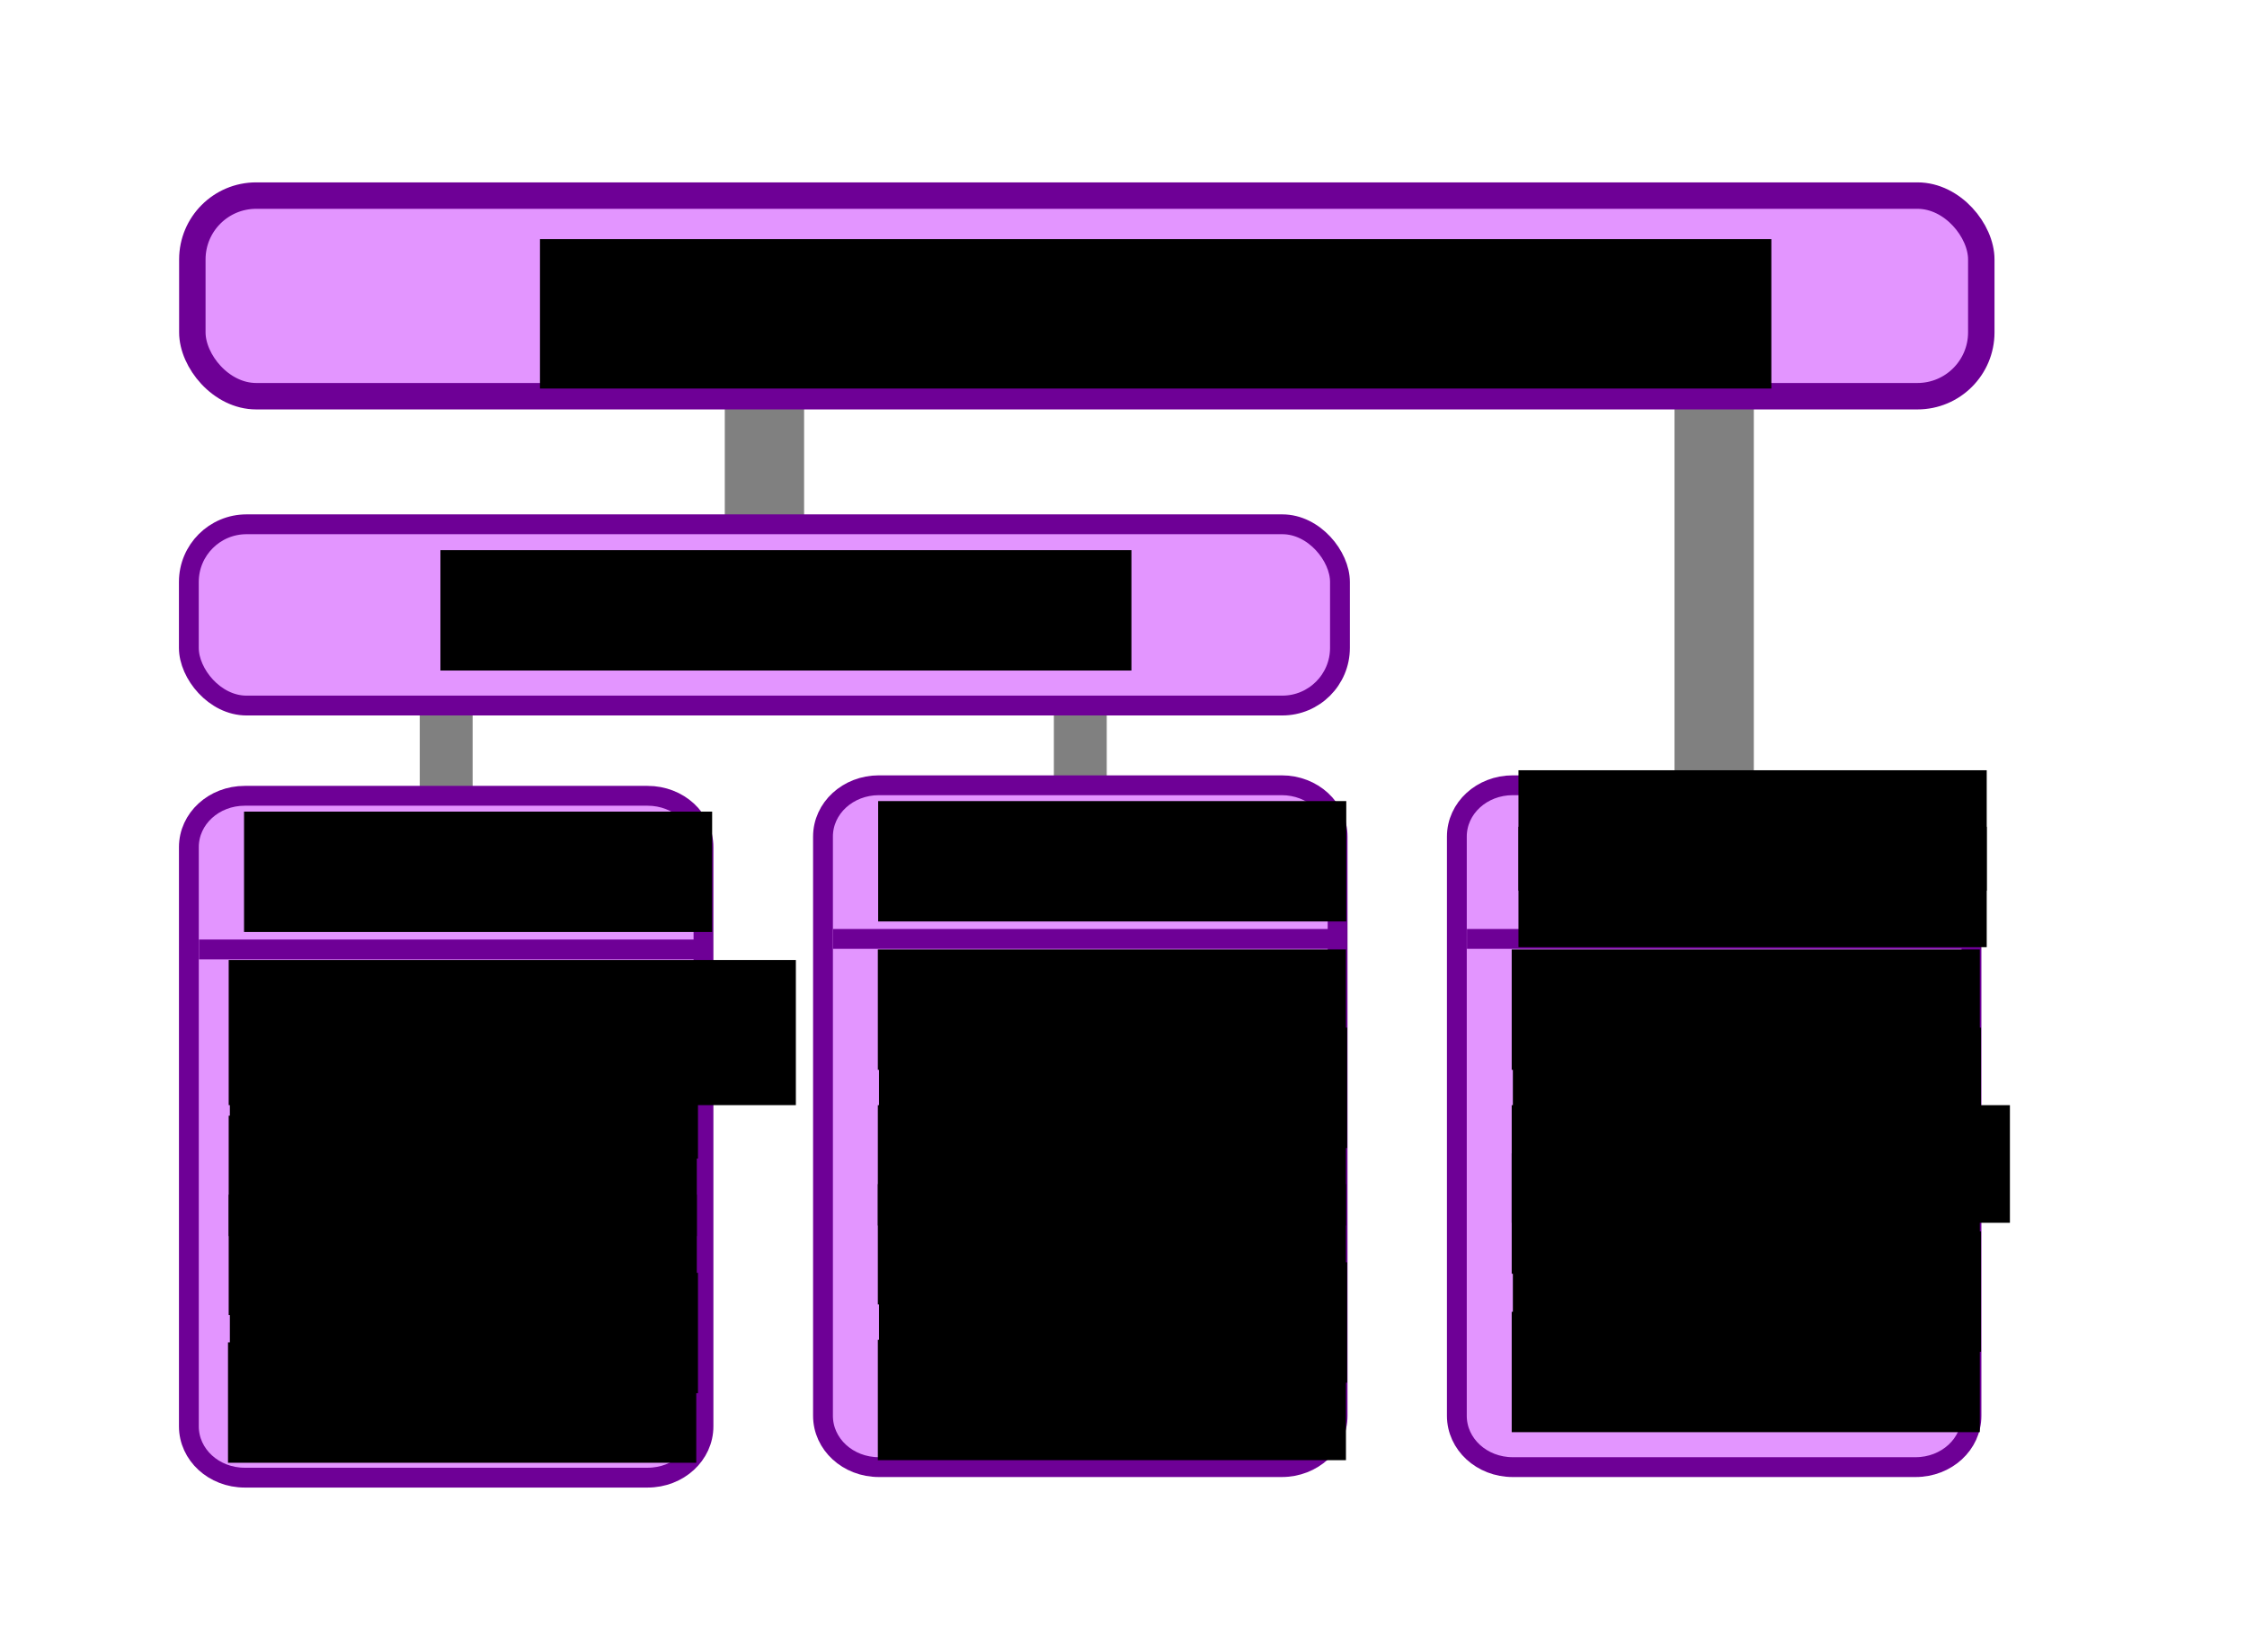 <?xml version="1.0" encoding="UTF-8" standalone="no"?>
<!-- Created with Inkscape (http://www.inkscape.org/) -->

<svg
   xmlns:dc="http://purl.org/dc/elements/1.1/"
   xmlns:cc="http://creativecommons.org/ns#"
   xmlns:rdf="http://www.w3.org/1999/02/22-rdf-syntax-ns#"
   xmlns:svg="http://www.w3.org/2000/svg"
   xmlns="http://www.w3.org/2000/svg"
   xmlns:sodipodi="http://sodipodi.sourceforge.net/DTD/sodipodi-0.dtd"
   xmlns:inkscape="http://www.inkscape.org/namespaces/inkscape"
   width="170mm"
   height="125mm"
   viewBox="0 0 170 125"
   version="1.1"
   id="svg8"
   inkscape:version="0.92.3 (2405546, 2018-03-11)"
   sodipodi:docname="machine_learning_fundamentals.svg"
   inkscape:export-filename="/home/kristian/projects/datascience_source/chapters/project_titanic/ml_fundamentals/machine_learning_fundamentals.png"
   inkscape:export-xdpi="149.96159"
   inkscape:export-ydpi="149.96159">
  <defs
     id="defs2" />
  <sodipodi:namedview
     id="base"
     pagecolor="#ffffff"
     bordercolor="#666666"
     borderopacity="1.0"
     inkscape:pageopacity="1"
     inkscape:pageshadow="2"
     inkscape:zoom="0.90509668"
     inkscape:cx="421.9242"
     inkscape:cy="392.84407"
     inkscape:document-units="mm"
     inkscape:current-layer="layer1"
     showgrid="false"
     inkscape:window-width="1853"
     inkscape:window-height="1025"
     inkscape:window-x="67"
     inkscape:window-y="27"
     inkscape:window-maximized="1"
     inkscape:object-nodes="false" />
  <g
     inkscape:label="Layer 1"
     inkscape:groupmode="layer"
     id="layer1"
     transform="translate(0,-172)">
    <path
       inkscape:connector-curvature="0"
       id="path399"
       d="m 57.835,187.958 v 31.383"
       style="fill:#808080;stroke:#808080;stroke-width:6;stroke-linecap:butt;stroke-linejoin:miter;stroke-opacity:1"
       sodipodi:nodetypes="cc" />
    <path
       sodipodi:nodetypes="cc"
       style="fill:#808080;stroke:#808080;stroke-width:6;stroke-linecap:butt;stroke-linejoin:miter;stroke-opacity:1"
       d="m 129.688,200.36 v 31.383"
       id="path388"
       inkscape:connector-curvature="0" />
    <g
       transform="translate(32.782,153.329)"
       id="g212">
      <g
         inkscape:export-ydpi="90"
         inkscape:export-xdpi="90"
         transform="translate(-54.523,35.255)"
         id="g208" />
      <path
         style="fill:#808080;stroke:#808080;stroke-width:4;stroke-linecap:butt;stroke-linejoin:miter;stroke-opacity:1"
         d="M 48.95,67.816 V 88.129"
         id="path210"
         inkscape:connector-curvature="0" />
    </g>
    <g
       id="g5525"
       transform="matrix(0.782,0,0,0.782,-35.446,163.204)"
       inkscape:export-xdpi="90"
       inkscape:export-ydpi="90">
      <rect
         ry="6.176"
         y="30.171"
         x="63.936"
         height="19.409"
         width="173.076"
         id="rect4485"
         style="opacity:1;fill:#e395ff;fill-opacity:1;stroke:#6e0096;stroke-width:2.558;stroke-linecap:round;stroke-miterlimit:4;stroke-dasharray:none;stroke-dashoffset:0;stroke-opacity:1" />
      <flowRoot
         transform="matrix(0.265,0,0,0.265,26.631,1.126)"
         style="font-style:normal;font-weight:normal;font-size:40px;line-height:1.25;font-family:sans-serif;letter-spacing:0px;word-spacing:0px;fill:#000000;fill-opacity:1;stroke:none"
         id="flowRoot5480"
         xml:space="preserve"><flowRegion
           id="flowRegion5482"><rect
             y="125.499"
             x="267.69"
             height="54.548"
             width="449.556"
             id="rect5484" /></flowRegion><flowPara
           style="font-weight:bold;font-size:40.932px"
           id="flowPara5486">Machine Learning</flowPara></flowRoot>    </g>
    <g
       id="g1120"
       transform="translate(-15.193,153.329)">
      <g
         id="g1108"
         transform="translate(-54.523,35.255)"
         inkscape:export-xdpi="90"
         inkscape:export-ydpi="90" />
      <path
         inkscape:connector-curvature="0"
         id="path139"
         d="M 48.95,67.816 V 88.129"
         style="fill:#808080;stroke:#808080;stroke-width:4;stroke-linecap:butt;stroke-linejoin:miter;stroke-opacity:1" />
    </g>
    <g
       id="g5742"
       transform="matrix(0.63,0,0,0.63,-10.879,168)"
       inkscape:export-xdpi="90"
       inkscape:export-ydpi="90">
      <rect
         style="opacity:1;fill:#e395ff;fill-opacity:1;stroke:#6e0096;stroke-width:2.381;stroke-linecap:round;stroke-miterlimit:4;stroke-dasharray:none;stroke-dashoffset:0;stroke-opacity:1"
         id="rect5732"
         width="138.237"
         height="21.767"
         x="39.947"
         y="69.31"
         ry="6.926" />
      <flowRoot
         xml:space="preserve"
         id="flowRoot5740"
         style="font-style:normal;font-weight:normal;font-size:40px;line-height:1.25;font-family:sans-serif;letter-spacing:0px;word-spacing:0px;fill:#000000;fill-opacity:1;stroke:none"
         transform="matrix(0.265,0,0,0.265,-0.779,39.16)"><flowRegion
           id="flowRegion5736"><rect
             id="rect5734"
             width="313.144"
             height="54.548"
             x="267.69"
             y="125.499" /></flowRegion><flowPara
           id="flowPara5738"
           style="font-weight:bold;font-size:25.396px">Supervised Learning</flowPara></flowRoot>    </g>
    <g
       inkscape:export-ydpi="90"
       inkscape:export-xdpi="90"
       transform="matrix(0.63,0,0,0.63,26.909,189.857)"
       id="g976">
      <path
         sodipodi:nodetypes="ssscsssscss"
         inkscape:connector-curvature="0"
         id="path916"
         d="M -13.32,67.222 H 35.059 c 3.718,0 6.71,2.75 6.71,6.165 v 10.824 58.729 c 0,3.415 -2.993,6.165 -6.71,6.165 h -48.38 c -3.718,0 -6.71,-2.75 -6.71,-6.165 V 85.27 73.387 c 0,-3.415 2.993,-6.165 6.71,-6.165 z"
         style="opacity:1;fill:#e395ff;fill-opacity:1;stroke:#6e0096;stroke-width:2.381;stroke-linecap:round;stroke-miterlimit:4;stroke-dasharray:none;stroke-dashoffset:0;stroke-opacity:1" />
      <flowRoot
         xml:space="preserve"
         id="flowRoot924"
         style="font-style:normal;font-weight:normal;font-size:40px;line-height:1.25;font-family:sans-serif;letter-spacing:0px;word-spacing:0px;fill:#000000;fill-opacity:1;stroke:none"
         transform="matrix(0.265,0,0,0.265,-84.344,35.865)"><flowRegion
           id="flowRegion920"><rect
             id="rect918"
             width="212.132"
             height="54.548"
             x="267.69"
             y="125.499" /></flowRegion><flowPara
           id="flowPara922"
           style="font-weight:bold;font-size:21.333px">Classification</flowPara></flowRoot>      <path
         inkscape:connector-curvature="0"
         id="path926"
         d="M -18.819,85.675 H 40.784"
         style="fill:none;stroke:#6e0096;stroke-width:2.381;stroke-linecap:butt;stroke-linejoin:miter;stroke-opacity:1" />
      <flowRoot
         transform="matrix(0.265,0,0,0.265,-86.187,53.683)"
         style="font-style:normal;font-weight:normal;font-size:40px;line-height:1.25;font-family:sans-serif;letter-spacing:0px;word-spacing:0px;fill:#000000;fill-opacity:1;stroke:none"
         id="flowRoot934"
         xml:space="preserve"><flowRegion
           id="flowRegion930"><rect
             y="125.499"
             x="267.69"
             height="65.772"
             width="257.026"
             id="rect928" /></flowRegion><flowPara
           style="font-size:21.333px"
           id="flowPara932">Logistic Regression</flowPara></flowRoot>      <flowRoot
         xml:space="preserve"
         id="flowRoot942"
         style="font-style:normal;font-weight:normal;font-size:40px;line-height:1.25;font-family:sans-serif;letter-spacing:0px;word-spacing:0px;fill:#000000;fill-opacity:1;stroke:none"
         transform="matrix(0.265,0,0,0.265,-86.046,63.075)"><flowRegion
           id="flowRegion938"><rect
             id="rect936"
             width="212.132"
             height="54.548"
             x="267.69"
             y="125.499" /></flowRegion><flowPara
           id="flowPara940"
           style="font-size:21.333px">Random Forest</flowPara></flowRoot>      <flowRoot
         transform="matrix(0.265,0,0,0.265,-86.187,72.381)"
         style="font-style:normal;font-weight:normal;font-size:40px;line-height:1.25;font-family:sans-serif;letter-spacing:0px;word-spacing:0px;fill:#000000;fill-opacity:1;stroke:none"
         id="flowRoot950"
         xml:space="preserve"><flowRegion
           id="flowRegion946"><rect
             y="125.499"
             x="267.69"
             height="54.548"
             width="212.132"
             id="rect944" /></flowRegion><flowPara
           style="font-size:21.333px"
           id="flowPara948">SVM</flowPara></flowRoot>      <flowRoot
         xml:space="preserve"
         id="flowRoot958"
         style="font-style:normal;font-weight:normal;font-size:40px;line-height:1.25;font-family:sans-serif;letter-spacing:0px;word-spacing:0px;fill:#000000;fill-opacity:1;stroke:none"
         transform="matrix(0.265,0,0,0.265,-86.187,81.861)"><flowRegion
           id="flowRegion954"><rect
             id="rect952"
             width="212.132"
             height="54.548"
             x="267.69"
             y="125.499" /></flowRegion><flowPara
           id="flowPara956"
           style="font-size:21.333px">Naive Bayes</flowPara></flowRoot>      <flowRoot
         transform="matrix(0.265,0,0,0.265,-86.046,91.253)"
         style="font-style:normal;font-weight:normal;font-size:40px;line-height:1.25;font-family:sans-serif;letter-spacing:0px;word-spacing:0px;fill:#000000;fill-opacity:1;stroke:none"
         id="flowRoot966"
         xml:space="preserve"><flowRegion
           id="flowRegion962"><rect
             y="125.499"
             x="267.69"
             height="54.548"
             width="212.132"
             id="rect960" /></flowRegion><flowPara
           style="font-size:21.333px"
           id="flowPara964">k-NN</flowPara></flowRoot>    </g>
    <g
       id="g1038"
       transform="matrix(0.63,0,0,0.63,74.884,189.06)"
       inkscape:export-xdpi="90"
       inkscape:export-ydpi="90">
      <path
         style="opacity:1;fill:#e395ff;fill-opacity:1;stroke:#6e0096;stroke-width:2.381;stroke-linecap:round;stroke-miterlimit:4;stroke-dasharray:none;stroke-dashoffset:0;stroke-opacity:1"
         d="M -13.32,67.222 H 35.059 c 3.718,0 6.71,2.75 6.71,6.165 v 10.824 58.729 c 0,3.415 -2.993,6.165 -6.71,6.165 h -48.38 c -3.718,0 -6.71,-2.75 -6.71,-6.165 V 85.27 73.387 c 0,-3.415 2.993,-6.165 6.71,-6.165 z"
         id="path978"
         inkscape:connector-curvature="0"
         sodipodi:nodetypes="ssscsssscss" />
      <flowRoot
         transform="matrix(0.265,0,0,0.265,-84.344,35.865)"
         style="font-style:normal;font-weight:normal;font-size:40px;line-height:1.25;font-family:sans-serif;letter-spacing:0px;word-spacing:0px;fill:#000000;fill-opacity:1;stroke:none"
         id="flowRoot986"
         xml:space="preserve"><flowRegion
           id="flowRegion982"><rect
             y="125.499"
             x="267.69"
             height="54.548"
             width="212.132"
             id="rect980" /></flowRegion><flowPara
           style="font-weight:bold;font-size:21.333px"
           id="flowPara984">Regression</flowPara></flowRoot>      <path
         style="fill:none;stroke:#6e0096;stroke-width:2.381;stroke-linecap:butt;stroke-linejoin:miter;stroke-opacity:1"
         d="M -18.819,85.675 H 40.784"
         id="path988"
         inkscape:connector-curvature="0" />
      <flowRoot
         xml:space="preserve"
         id="flowRoot996"
         style="font-style:normal;font-weight:normal;font-size:40px;line-height:1.25;font-family:sans-serif;letter-spacing:0px;word-spacing:0px;fill:#000000;fill-opacity:1;stroke:none"
         transform="matrix(0.265,0,0,0.265,-84.382,53.683)"><flowRegion
           id="flowRegion992"><rect
             id="rect990"
             width="212.132"
             height="54.548"
             x="267.69"
             y="125.499" /></flowRegion><flowPara
           id="flowPara994"
           style="font-size:21.333px">Linear Regression</flowPara></flowRoot>      <flowRoot
         transform="matrix(0.265,0,0,0.265,-84.242,63.075)"
         style="font-style:normal;font-weight:normal;font-size:40px;line-height:1.25;font-family:sans-serif;letter-spacing:0px;word-spacing:0px;fill:#000000;fill-opacity:1;stroke:none"
         id="flowRoot1004"
         xml:space="preserve"><flowRegion
           id="flowRegion1000"><rect
             y="125.499"
             x="267.69"
             height="54.548"
             width="212.132"
             id="rect998" /></flowRegion><flowPara
           style="font-size:21.333px"
           id="flowPara1002">Regression Trees</flowPara></flowRoot>      <flowRoot
         xml:space="preserve"
         id="flowRoot1012"
         style="font-style:normal;font-weight:normal;font-size:40px;line-height:1.25;font-family:sans-serif;letter-spacing:0px;word-spacing:0px;fill:#000000;fill-opacity:1;stroke:none"
         transform="matrix(0.265,0,0,0.265,-84.382,72.381)"><flowRegion
           id="flowRegion1008"><rect
             id="rect1006"
             width="212.132"
             height="54.548"
             x="267.69"
             y="125.499" /></flowRegion><flowPara
           id="flowPara1010"
           style="font-size:21.333px">SVR</flowPara></flowRoot>      <flowRoot
         transform="matrix(0.265,0,0,0.265,-84.382,81.861)"
         style="font-style:normal;font-weight:normal;font-size:40px;line-height:1.25;font-family:sans-serif;letter-spacing:0px;word-spacing:0px;fill:#000000;fill-opacity:1;stroke:none"
         id="flowRoot1020"
         xml:space="preserve"><flowRegion
           id="flowRegion1016"><rect
             y="125.499"
             x="267.69"
             height="54.548"
             width="212.132"
             id="rect1014" /></flowRegion><flowPara
           style="font-size:21.333px"
           id="flowPara1018">Ridge / Lasso</flowPara></flowRoot>      <flowRoot
         xml:space="preserve"
         id="flowRoot1028"
         style="font-style:normal;font-weight:normal;font-size:40px;line-height:1.25;font-family:sans-serif;letter-spacing:0px;word-spacing:0px;fill:#000000;fill-opacity:1;stroke:none"
         transform="matrix(0.265,0,0,0.265,-84.242,91.253)"><flowRegion
           id="flowRegion1024"><rect
             id="rect1022"
             width="212.132"
             height="54.548"
             x="267.69"
             y="125.499" /></flowRegion><flowPara
           id="flowPara1026"
           style="font-size:21.333px">Forecasting</flowPara></flowRoot>      <flowRoot
         transform="matrix(0.265,0,0,0.265,-84.382,100.559)"
         style="font-style:normal;font-weight:normal;font-size:40px;line-height:1.25;font-family:sans-serif;letter-spacing:0px;word-spacing:0px;fill:#000000;fill-opacity:1;stroke:none"
         id="flowRoot1036"
         xml:space="preserve"><flowRegion
           id="flowRegion1032"><rect
             y="125.499"
             x="267.69"
             height="54.548"
             width="212.132"
             id="rect1030" /></flowRegion><flowPara
           style="font-size:21.333px"
           id="flowPara1034">Deep Learning</flowPara></flowRoot>    </g>
    <flowRoot
       transform="matrix(0.167,0,0,0.167,-27.454,252.599)"
       style="font-style:normal;font-weight:normal;font-size:40px;line-height:1.25;font-family:sans-serif;letter-spacing:0px;word-spacing:0px;fill:#000000;fill-opacity:1;stroke:none"
       id="flowRoot1036-3"
       xml:space="preserve"><flowRegion
         id="flowRegion1032-6"><rect
           y="125.499"
           x="267.69"
           height="54.548"
           width="212.132"
           id="rect1030-7" /></flowRegion><flowPara
         style="font-size:21.333px"
         id="flowPara1034-5">Deep Learning</flowPara></flowRoot>    <g
       inkscape:export-ydpi="90"
       inkscape:export-xdpi="90"
       transform="matrix(0.63,0,0,0.63,122.84,189.06)"
       id="g352">
      <path
         sodipodi:nodetypes="ssscsssscss"
         inkscape:connector-curvature="0"
         id="path292"
         d="M -13.32,67.222 H 35.059 c 3.718,0 6.71,2.75 6.71,6.165 v 10.824 58.729 c 0,3.415 -2.993,6.165 -6.71,6.165 h -48.38 c -3.718,0 -6.71,-2.75 -6.71,-6.165 V 85.27 73.387 c 0,-3.415 2.993,-6.165 6.71,-6.165 z"
         style="opacity:1;fill:#e395ff;fill-opacity:1;stroke:#6e0096;stroke-width:2.381;stroke-linecap:round;stroke-miterlimit:4;stroke-dasharray:none;stroke-dashoffset:0;stroke-opacity:1" />
      <path
         inkscape:connector-curvature="0"
         id="path302"
         d="M -18.819,85.675 H 40.784"
         style="fill:none;stroke:#6e0096;stroke-width:2.381;stroke-linecap:butt;stroke-linejoin:miter;stroke-opacity:1" />
      <flowRoot
         transform="matrix(0.265,0,0,0.265,-84.382,53.683)"
         style="font-style:normal;font-weight:normal;font-size:40px;line-height:1.25;font-family:sans-serif;letter-spacing:0px;word-spacing:0px;fill:#000000;fill-opacity:1;stroke:none"
         id="flowRoot310"
         xml:space="preserve"><flowRegion
           id="flowRegion306"><rect
             y="125.499"
             x="267.69"
             height="54.548"
             width="212.132"
             id="rect304" /></flowRegion><flowPara
           style="font-size:21.333px"
           id="flowPara308">PCA</flowPara></flowRoot>      <flowRoot
         xml:space="preserve"
         id="flowRoot318"
         style="font-style:normal;font-weight:normal;font-size:40px;line-height:1.25;font-family:sans-serif;letter-spacing:0px;word-spacing:0px;fill:#000000;fill-opacity:1;stroke:none"
         transform="matrix(0.265,0,0,0.265,-84.242,63.075)"><flowRegion
           id="flowRegion314"><rect
             id="rect312"
             width="212.132"
             height="54.548"
             x="267.69"
             y="125.499" /></flowRegion><flowPara
           id="flowPara316"
           style="font-size:21.333px">clustering</flowPara></flowRoot>      <flowRoot
         transform="matrix(0.265,0,0,0.265,-84.382,72.381)"
         style="font-style:normal;font-weight:normal;font-size:40px;line-height:1.25;font-family:sans-serif;letter-spacing:0px;word-spacing:0px;fill:#000000;fill-opacity:1;stroke:none"
         id="flowRoot326"
         xml:space="preserve"><flowRegion
           id="flowRegion322"><rect
             y="125.499"
             x="267.69"
             height="53.308"
             width="225.772"
             id="rect320" /></flowRegion><flowPara
           style="font-size:21.333px"
           id="flowPara324">matrix</flowPara></flowRoot>      <flowRoot
         xml:space="preserve"
         id="flowRoot334"
         style="font-style:normal;font-weight:normal;font-size:40px;line-height:1.25;font-family:sans-serif;letter-spacing:0px;word-spacing:0px;fill:#000000;fill-opacity:1;stroke:none"
         transform="matrix(0.265,0,0,0.265,-84.382,78.17)"><flowRegion
           id="flowRegion330"><rect
             id="rect328"
             width="212.132"
             height="54.548"
             x="267.69"
             y="125.499" /></flowRegion><flowPara
           id="flowPara332"
           style="font-size:21.333px">factorization</flowPara></flowRoot>      <flowRoot
         transform="matrix(0.265,0,0,0.265,-84.242,87.541)"
         style="font-style:normal;font-weight:normal;font-size:40px;line-height:1.25;font-family:sans-serif;letter-spacing:0px;word-spacing:0px;fill:#000000;fill-opacity:1;stroke:none"
         id="flowRoot342"
         xml:space="preserve"><flowRegion
           id="flowRegion338"><rect
             y="125.499"
             x="267.69"
             height="54.548"
             width="212.132"
             id="rect336" /></flowRegion><flowPara
           style="font-size:21.333px"
           id="flowPara340">collab. filtering</flowPara></flowRoot>      <flowRoot
         xml:space="preserve"
         id="flowRoot350"
         style="font-style:normal;font-weight:normal;font-size:40px;line-height:1.25;font-family:sans-serif;letter-spacing:0px;word-spacing:0px;fill:#000000;fill-opacity:1;stroke:none"
         transform="matrix(0.265,0,0,0.265,-84.382,97.196)"><flowRegion
           id="flowRegion346"><rect
             id="rect344"
             width="212.132"
             height="54.548"
             x="267.69"
             y="125.499" /></flowRegion><flowPara
           id="flowPara348"
           style="font-size:21.333px">t-SNE</flowPara></flowRoot>    </g>
    <flowRoot
       xml:space="preserve"
       id="flowRoot5506"
       style="font-style:normal;font-weight:normal;font-size:40px;line-height:1.25;font-family:sans-serif;letter-spacing:0px;word-spacing:0px;fill:#000000;fill-opacity:1;stroke:none"
       transform="matrix(0.167,0,0,0.167,70.178,209.316)"><flowRegion
         id="flowRegion5502"><rect
           id="rect5500"
           width="212.132"
           height="54.548"
           x="267.69"
           y="125.499" /></flowRegion><flowPara
         id="flowPara1203"
         style="font-weight:bold;font-size:21.333px">Unsupervised</flowPara></flowRoot>    <flowRoot
       transform="matrix(0.167,0,0,0.167,70.178,213.592)"
       style="font-style:normal;font-weight:normal;font-size:40px;line-height:1.25;font-family:sans-serif;letter-spacing:0px;word-spacing:0px;fill:#000000;fill-opacity:1;stroke:none"
       id="flowRoot1213"
       xml:space="preserve"><flowRegion
         id="flowRegion1209"><rect
           y="125.499"
           x="267.69"
           height="54.548"
           width="212.132"
           id="rect1207" /></flowRegion><flowPara
         style="font-weight:bold;font-size:21.333px"
         id="flowPara1211">Learning</flowPara></flowRoot>    <g
       inkscape:export-ydpi="90"
       inkscape:export-xdpi="90"
       transform="translate(25.594,23.937)"
       id="g386" />
  </g>
</svg>
